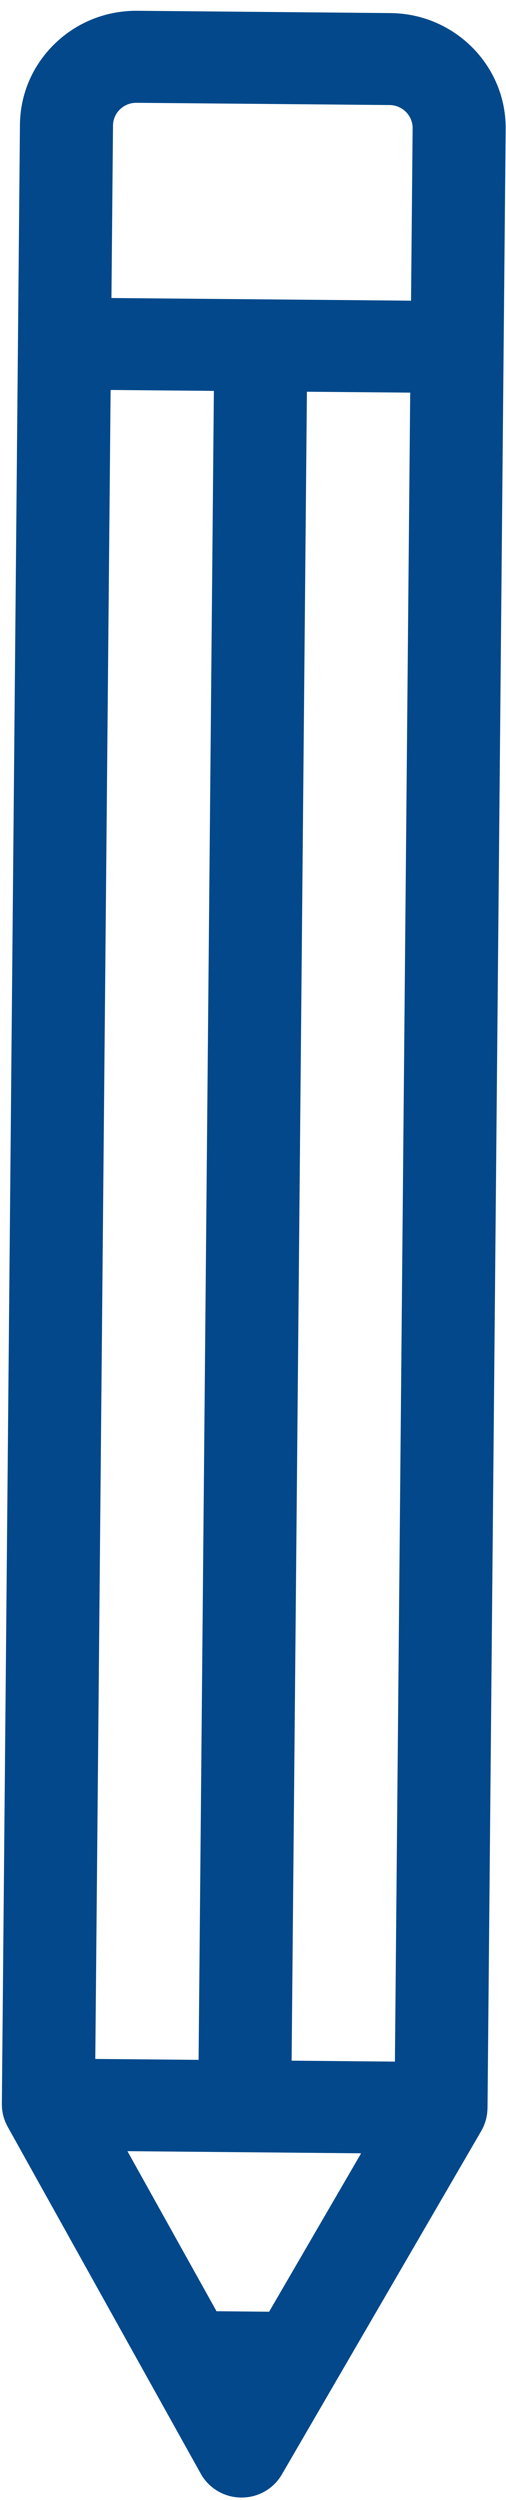 <?xml version="1.0" encoding="utf-8"?>
<!-- Generator: Adobe Illustrator 16.0.0, SVG Export Plug-In . SVG Version: 6.00 Build 0)  -->
<!DOCTYPE svg PUBLIC "-//W3C//DTD SVG 1.1//EN" "http://www.w3.org/Graphics/SVG/1.1/DTD/svg11.dtd">
<svg version="1.1" id="Shape_5_1_" xmlns="http://www.w3.org/2000/svg" xmlns:xlink="http://www.w3.org/1999/xlink" x="0px" y="0px"
	 width="15px" height="74px" viewBox="0 0 15 74" enable-background="new 0 0 15 74" xml:space="preserve">
<g id="Shape_5">
	<g>
		<path fill-rule="evenodd" clip-rule="evenodd" fill="#03488B" d="M11.573,0.387L4.071,0.319C3.15,0.312,2.281,0.657,1.624,1.294
			S0.6,2.782,0.591,3.691l-0.059,6.466v0.001L0.055,62.279v0.007c0,0.035,0.002,0.07,0.005,0.105c0,0.01,0,0.021,0.001,0.03
			c0.003,0.032,0.008,0.064,0.014,0.097c0.002,0.013,0.004,0.026,0.006,0.039c0.004,0.021,0.011,0.044,0.017,0.066
			c0.006,0.021,0.01,0.044,0.017,0.065c0.004,0.013,0.009,0.025,0.014,0.038c0.01,0.031,0.021,0.062,0.033,0.09
			c0.004,0.011,0.01,0.02,0.014,0.03c0.015,0.031,0.029,0.063,0.046,0.093c0.001,0.002,0.002,0.004,0.003,0.007l4.166,7.474
			l1.561,2.801c0.24,0.431,0.698,0.7,1.196,0.705c0.046,0,0.093-0.002,0.138-0.006c0.319-0.028,0.616-0.166,0.841-0.385
			c0.088-0.086,0.166-0.185,0.229-0.294l5.913-10.17c0.003-0.004,0.005-0.009,0.007-0.013c0.013-0.021,0.022-0.043,0.034-0.065
			c0.01-0.02,0.02-0.038,0.028-0.058c0.008-0.019,0.015-0.037,0.021-0.056c0.009-0.024,0.019-0.049,0.027-0.072
			c0.005-0.014,0.007-0.028,0.011-0.042c0.01-0.029,0.018-0.059,0.023-0.089c0.003-0.011,0.004-0.021,0.006-0.032
			c0.007-0.033,0.013-0.066,0.016-0.1c0.002-0.011,0.002-0.022,0.003-0.034c0.003-0.032,0.005-0.065,0.006-0.098
			c0-0.002,0.001-0.004,0.001-0.007l0.478-52.121l0.06-6.467C15.008,1.943,13.475,0.403,11.573,0.387z M3.279,11.543L6.34,11.57
			L5.887,60.97l-3.062-0.027L3.279,11.543z M7.978,68.425l-1.559-0.014l-2.641-4.738l6.927,0.063L7.978,68.425z M11.707,61.022
			l-3.062-0.028l0.453-49.399l3.062,0.027L11.707,61.022z M12.185,8.9l-4.44-0.04H7.744l-4.44-0.039L3.35,3.716
			c0.002-0.245,0.13-0.405,0.207-0.479c0.076-0.073,0.241-0.197,0.489-0.194l7.502,0.066c0.38,0.003,0.687,0.312,0.684,0.687
			L12.185,8.9z"/>
	</g>
</g>
</svg>
